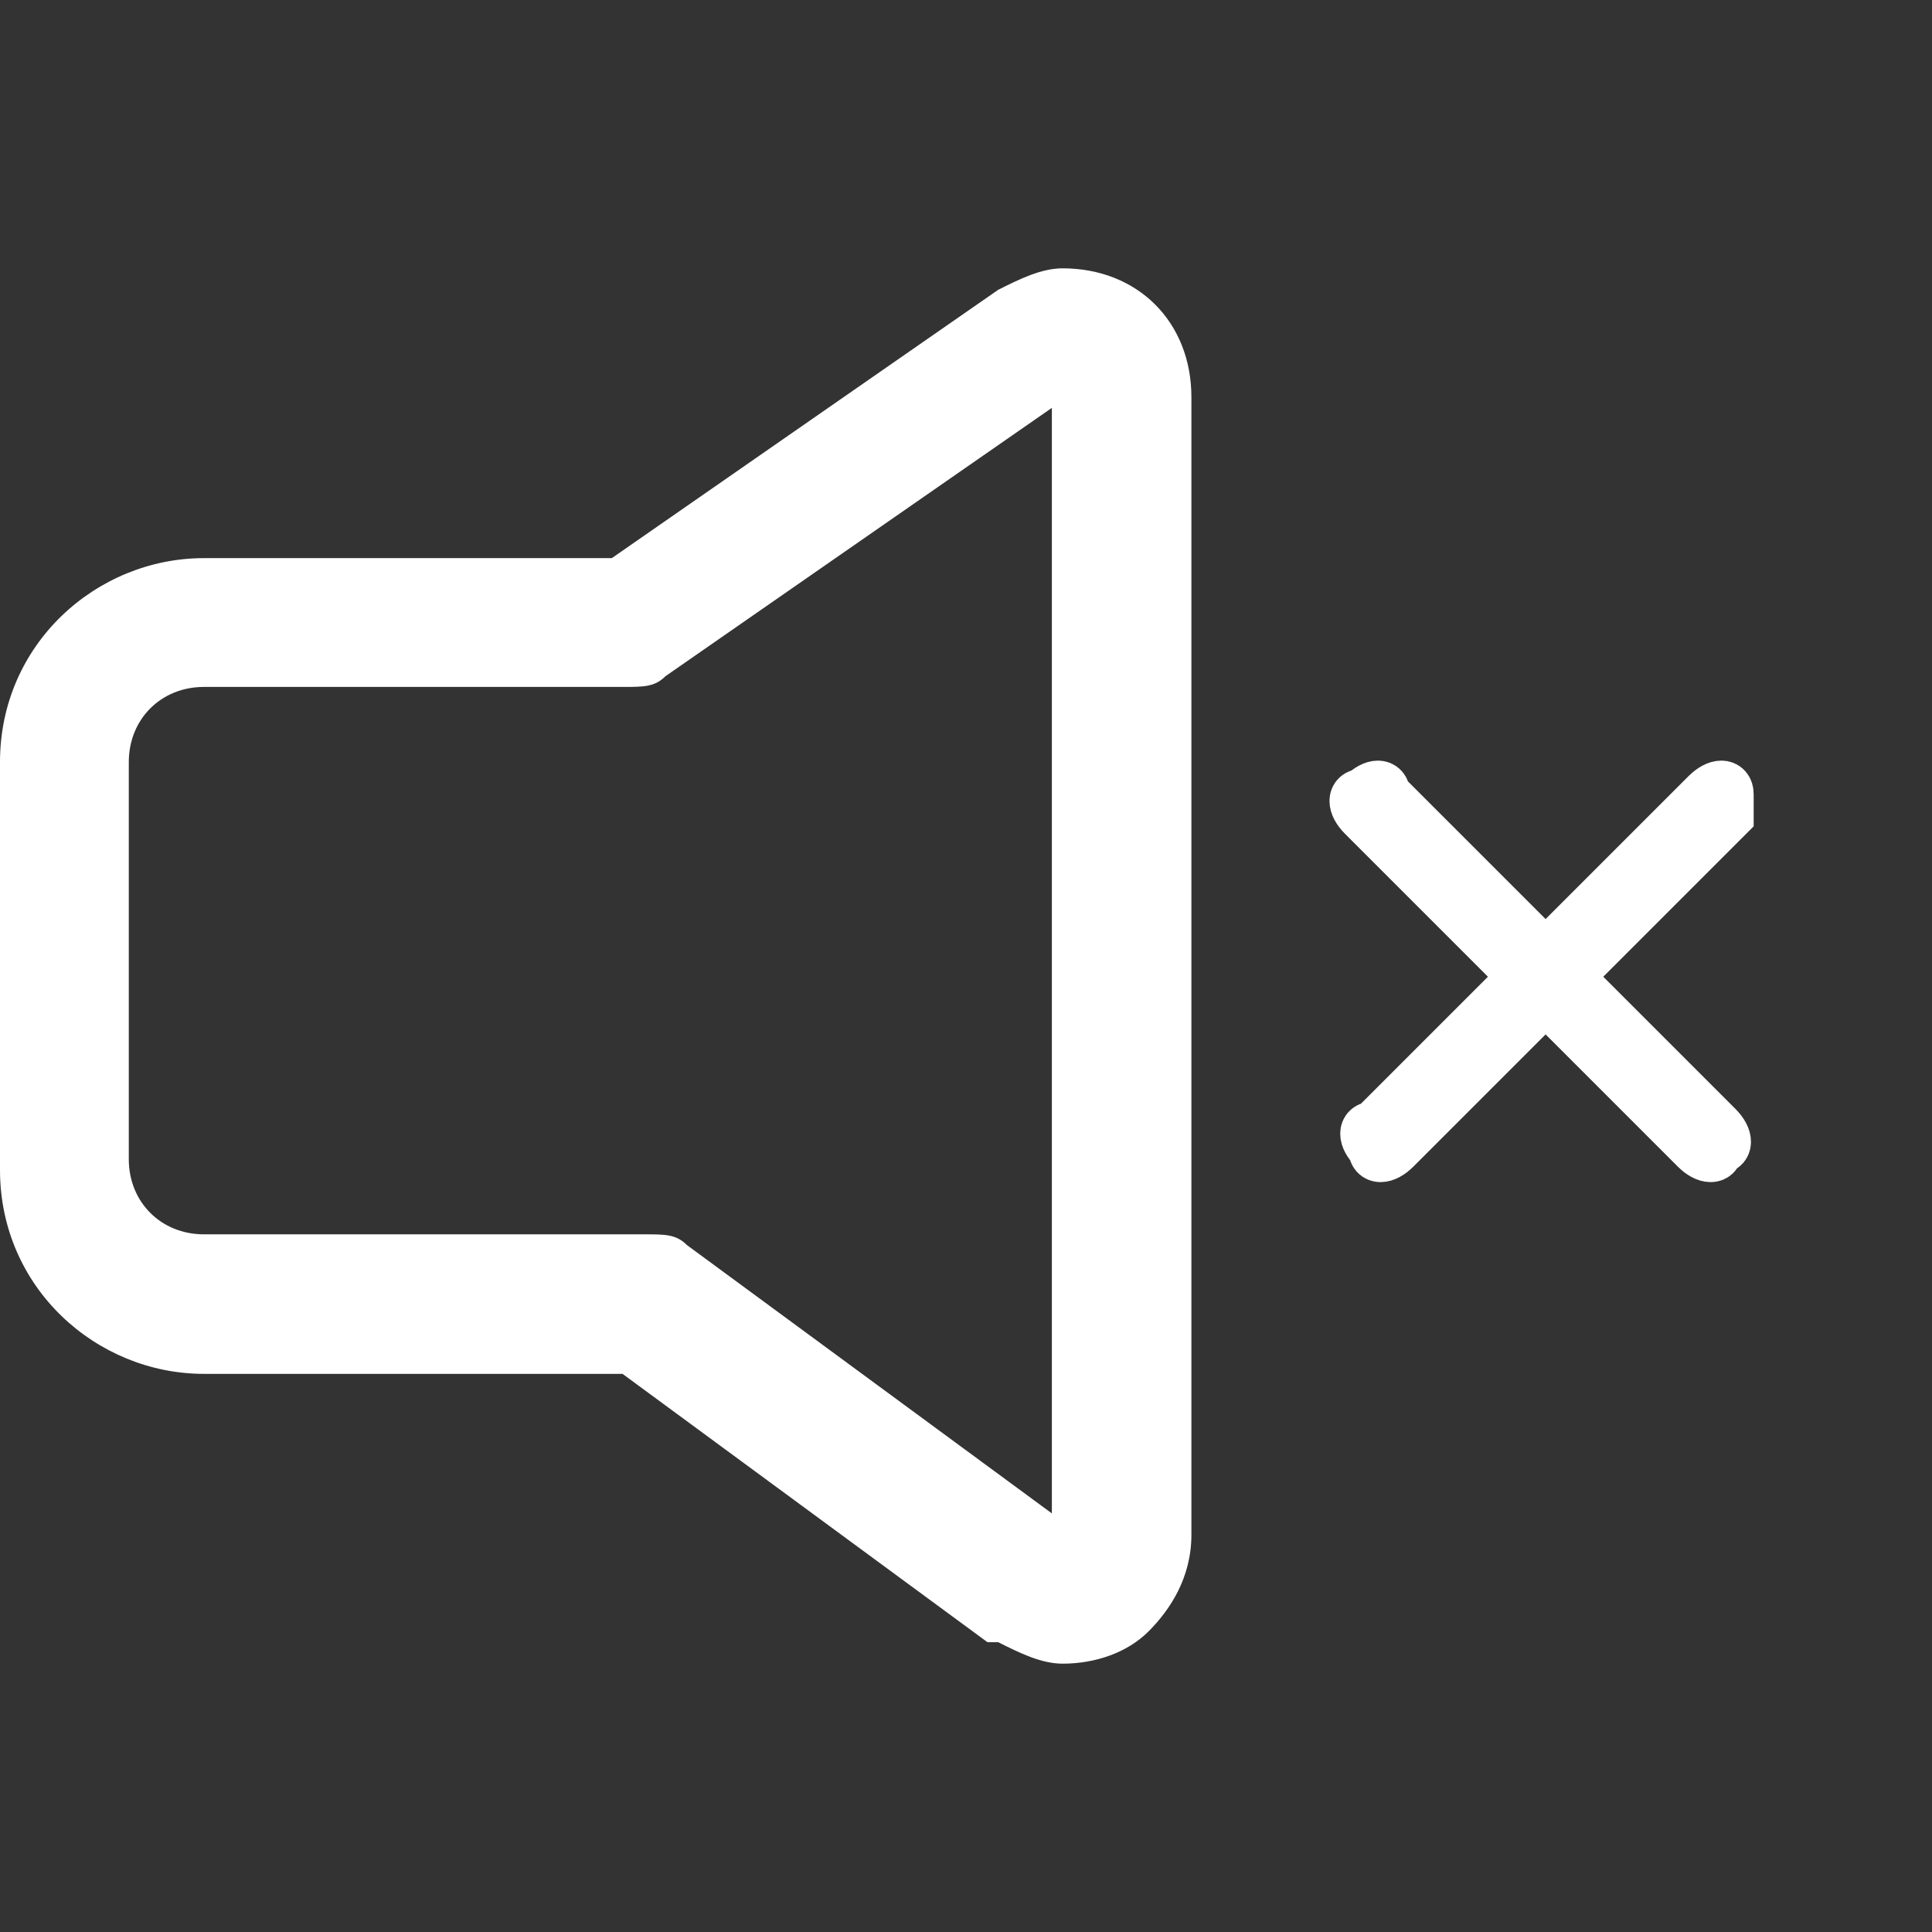 <?xml version="1.0" encoding="utf-8"?>
<!-- Generator: Adobe Illustrator 26.3.1, SVG Export Plug-In . SVG Version: 6.00 Build 0)  -->
<svg version="1.1" id="Layer_1" xmlns="http://www.w3.org/2000/svg" xmlns:xlink="http://www.w3.org/1999/xlink" x="0px" y="0px"
	 viewBox="0 0 18 18" style="enable-background:new 0 0 18 18;" xml:space="preserve">
<rect x="0" y="0" width="18" height="18" fill="#333333" stroke="none"/>
<style type="text/css">
	.st0{fill:#FFFFFF;}
	.st1{fill:#FFFFFF;stroke:#FFFFFF;stroke-width:0.477;stroke-miterlimit:10;}
</style>
<g>
	<path class="st0" d="M1.9,5.2C0.9,5.2,0,6,0,7.1v3.8c0,1.1,0.9,1.9,1.9,1.9h3.9l3.4,2.5c0,0,0,0,0.1,0c0.2,0.1,0.4,0.2,0.6,0.2l0,0
		c0.3,0,0.6-0.1,0.8-0.3c0.2-0.2,0.4-0.5,0.4-0.9V3.7c0-0.7-0.5-1.2-1.2-1.2c-0.2,0-0.4,0.1-0.6,0.2c0,0,0,0,0,0L5.7,5.2L1.9,5.2
		L1.9,5.2z M6.2,6.3l3.6-2.5v10.3l-3.4-2.5c-0.1-0.1-0.2-0.1-0.4-0.1H1.9c-0.4,0-0.7-0.3-0.7-0.7V7.1c0-0.4,0.3-0.7,0.7-0.7h3.9
		C6,6.4,6.1,6.4,6.2,6.3z"/>
	<g>
		<path class="st1" d="M15.8,10.7l-3.1-3.1c-0.1-0.1-0.1-0.2,0-0.2l0,0c0.1-0.1,0.2-0.1,0.2,0l3.1,3.1c0.1,0.1,0.1,0.2,0,0.2l0,0
			C16,10.8,15.9,10.8,15.8,10.7z"/>
		<path class="st1" d="M16.1,7.6L13,10.7c-0.1,0.1-0.2,0.1-0.2,0l0,0c-0.1-0.1-0.1-0.2,0-0.2l3.1-3.1c0.1-0.1,0.2-0.1,0.2,0l0,0
			C16.1,7.4,16.1,7.5,16.1,7.6z"/>
	</g>
</g>
</svg>
